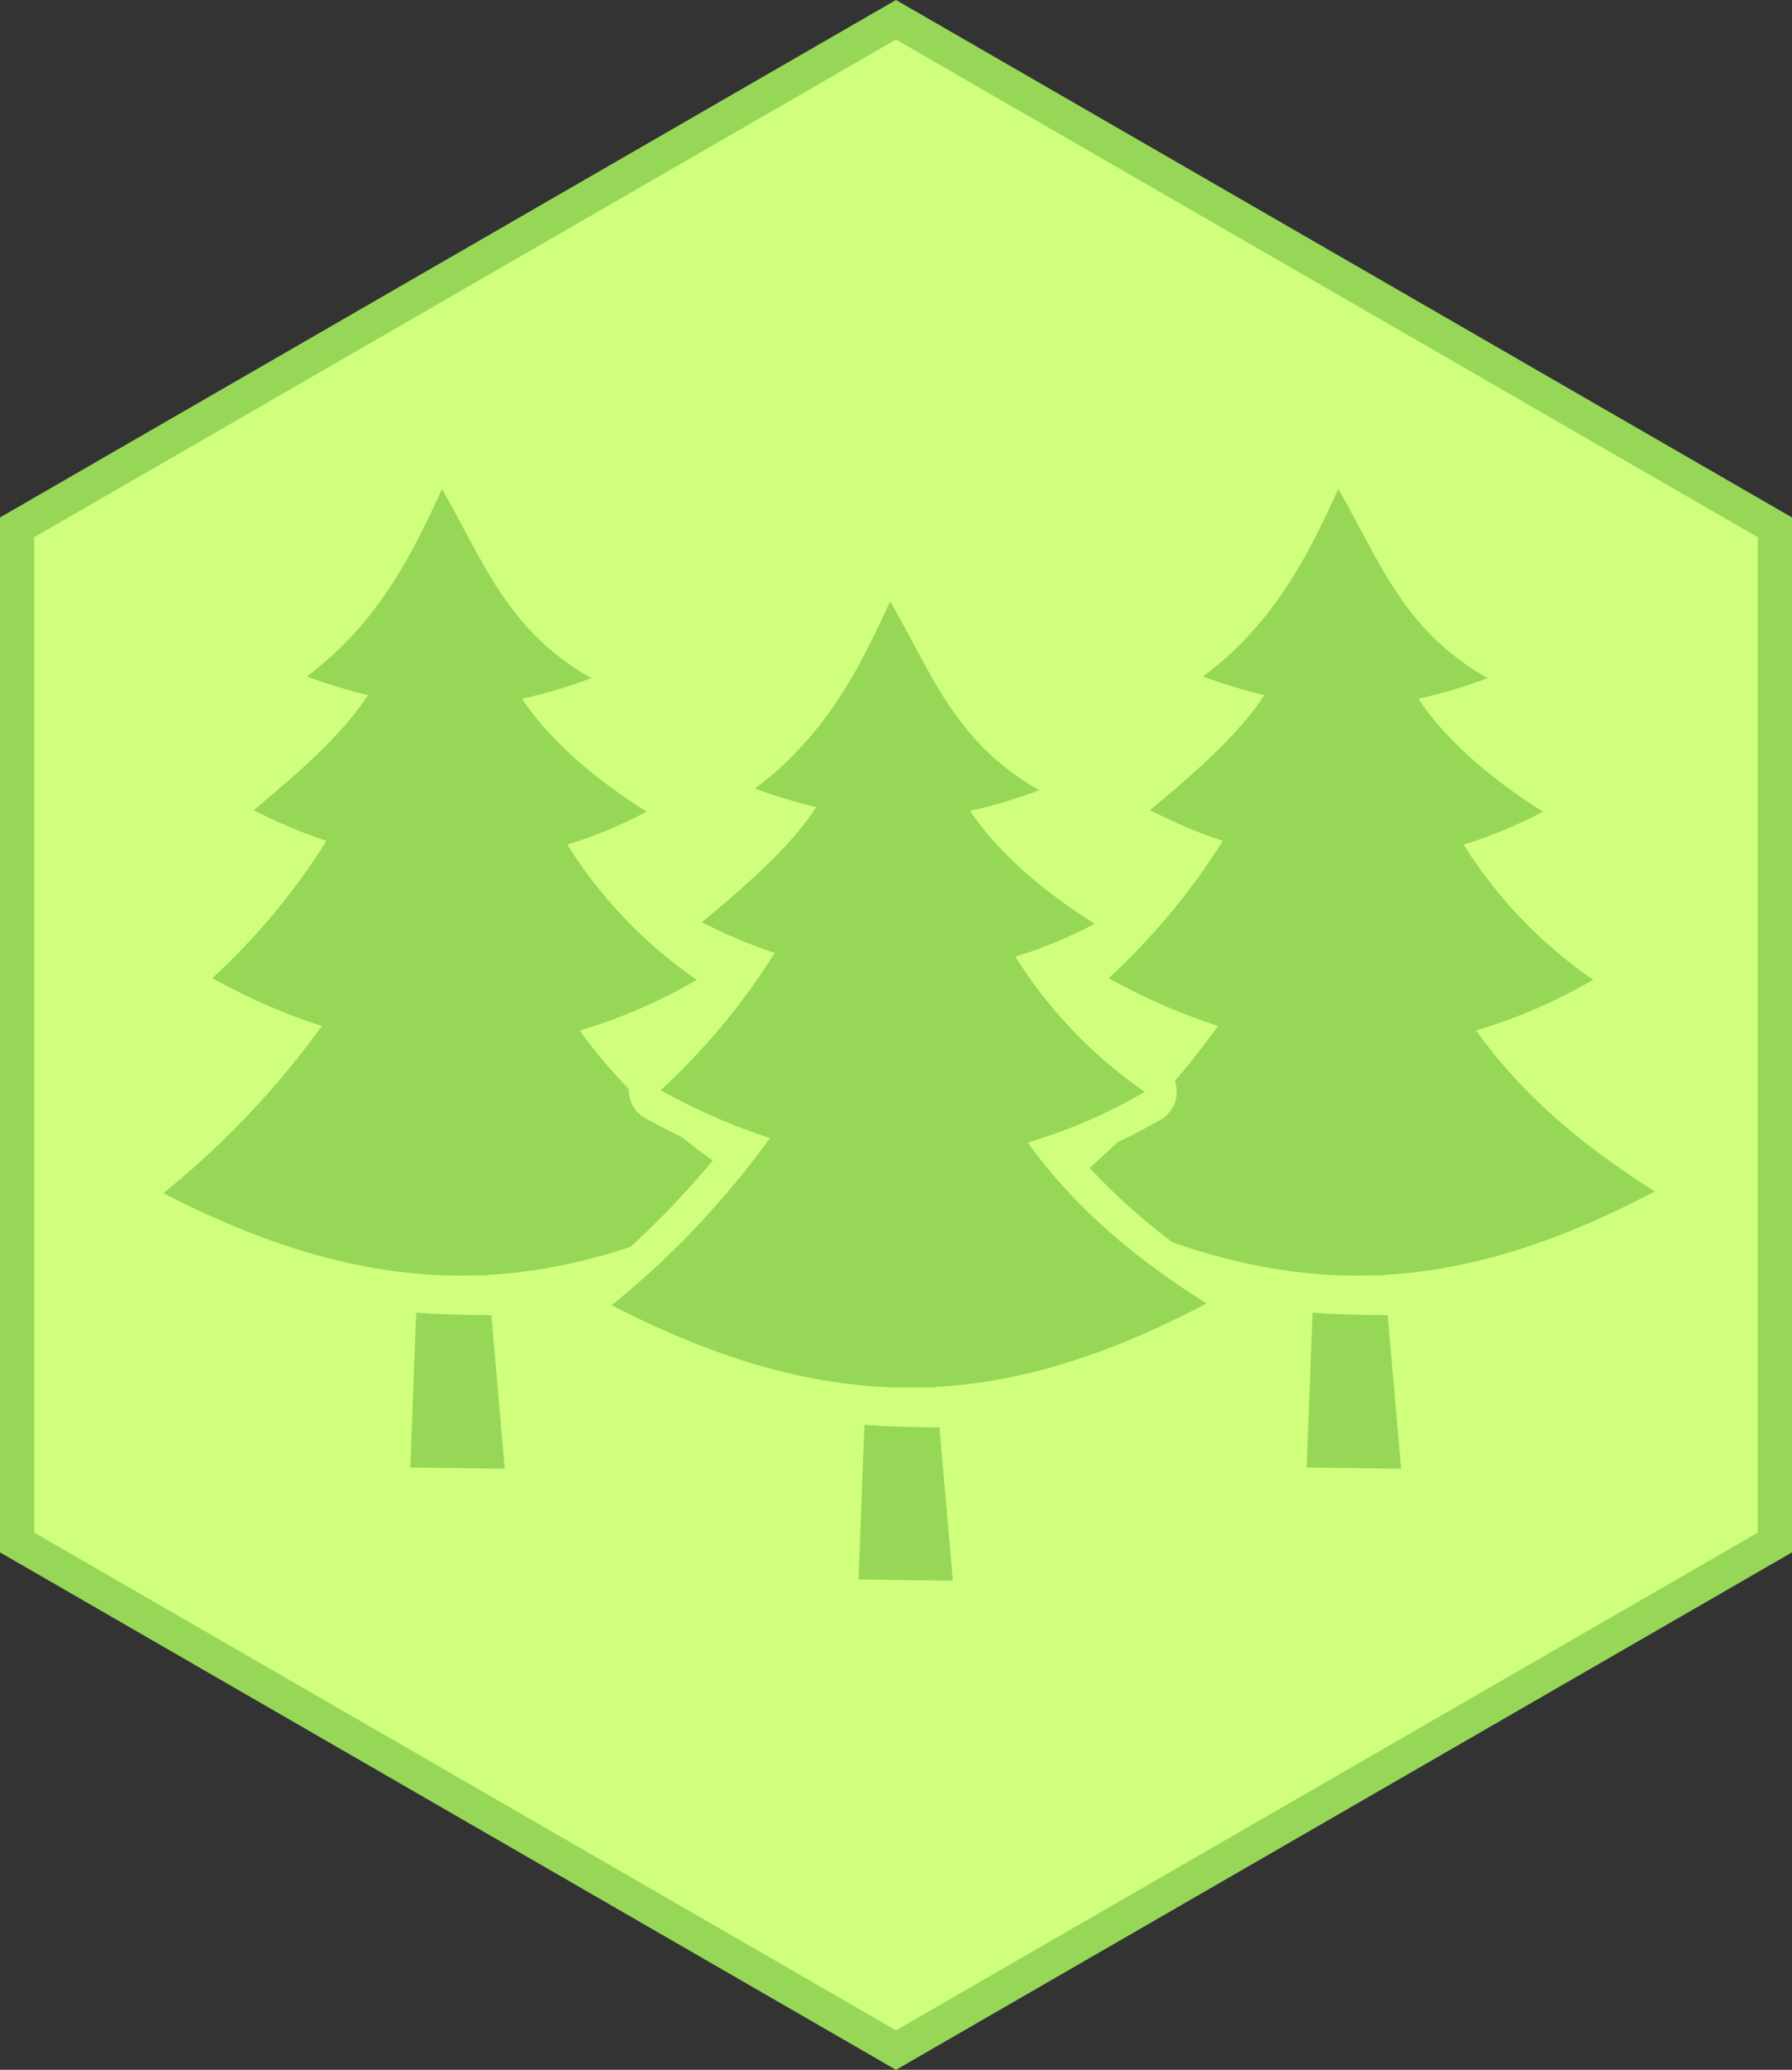 <svg xmlns="http://www.w3.org/2000/svg" viewBox="0 0 148.386 171.342"><rect x="0" y="0" width="148.386" height="171.342" fill="#333333" stroke="none"/><defs><style>.cls-1{fill:#cfff7d;}.cls-2{fill:#97d758;}</style></defs><title>Plains-Forest</title><g id="Layer_2" data-name="Layer 2"><g id="Layer_1-2" data-name="Layer 1"><polygon class="cls-1" points="1.417 127.688 1.417 43.654 74.193 1.637 146.969 43.654 146.969 127.688 74.193 169.705 1.417 127.688"/><path class="cls-2" d="M74.193,3.273l71.359,41.2v82.4l-71.359,41.2L2.835,126.87v-82.4l71.358-41.2m0-3.273L0,42.836v85.67l74.193,42.836,74.193-42.836V42.836L74.193,0Z"/><path class="cls-2" d="M110.816,40.479c-2.529,5.563-5.348,11.149-11.206,15.526a50.538,50.538,0,0,0,5.075,1.547c-2.219,3.4-6,6.621-9.459,9.514a43.444,43.444,0,0,0,6.021,2.546,55.05,55.05,0,0,1-9.441,11.352,48.782,48.782,0,0,0,9.059,3.965A71.864,71.864,0,0,1,87.749,98.773c9.369,4.821,17.646,7.058,25.868,6.8.328,0,.673.018,1,.018v-.055c7.258-.4,14.48-2.728,22.411-6.912-7.058-4.457-11.442-8.678-14.807-13.317a44.285,44.285,0,0,0,9.7-4.2A38.216,38.216,0,0,1,121.2,69.922a38.066,38.066,0,0,0,6.567-2.729c-4.22-2.656-8.022-5.876-10.314-9.35a39.783,39.783,0,0,0,5.73-1.71c-7-3.959-8.9-9.671-12.37-15.654Z"/><path class="cls-2" d="M108.687,108.669l-.491,12.807,7.822.109-1.109-12.716c-2.11,0-4.2-.054-6.222-.2Z"/><path class="cls-2" d="M36.592,40.479c-2.528,5.563-5.348,11.149-11.2,15.526a50.459,50.459,0,0,0,5.075,1.547c-2.219,3.4-6,6.621-9.46,9.514a43.506,43.506,0,0,0,6.022,2.546,55.05,55.05,0,0,1-9.441,11.352,48.724,48.724,0,0,0,9.059,3.965A71.864,71.864,0,0,1,13.526,98.773c9.368,4.821,17.645,7.058,25.868,6.8.327,0,.673.018,1,.018v-.055c7.259-.4,14.481-2.728,22.412-6.912C55.748,94.171,51.364,89.95,48,85.311a44.285,44.285,0,0,0,9.7-4.2A38.225,38.225,0,0,1,46.98,69.922a38.066,38.066,0,0,0,6.567-2.729c-4.221-2.656-8.023-5.876-10.315-9.35a39.758,39.758,0,0,0,5.731-1.71c-7-3.959-8.9-9.671-12.371-15.654Z"/><path class="cls-2" d="M34.464,108.669l-.491,12.807,7.822.109-1.11-12.716c-2.11,0-4.2-.054-6.221-.2Z"/><path class="cls-2" d="M73.7,49.757C71.176,55.32,68.356,60.906,62.5,65.283a50.209,50.209,0,0,0,5.076,1.546c-2.22,3.4-6,6.622-9.46,9.515a43.566,43.566,0,0,0,6.021,2.546,55.018,55.018,0,0,1-9.441,11.352,48.915,48.915,0,0,0,9.059,3.965,71.886,71.886,0,0,1-13.115,13.844c9.368,4.821,17.645,7.058,25.868,6.8.327,0,.673.018,1,.018v-.055c7.258-.4,14.48-2.729,22.412-6.913-7.058-4.456-11.443-8.677-14.808-13.316a44.333,44.333,0,0,0,9.7-4.2A38.229,38.229,0,0,1,84.091,79.2a38.145,38.145,0,0,0,6.567-2.729c-4.22-2.656-8.022-5.876-10.314-9.35a39.708,39.708,0,0,0,5.73-1.71c-7-3.959-8.895-9.671-12.37-15.654Z"/><path class="cls-2" d="M71.576,117.947l-.491,12.807,7.822.109L77.8,118.147c-2.11,0-4.2-.054-6.221-.2Z"/><path class="cls-2" d="M73.7,49.757C71.176,55.32,68.356,60.906,62.5,65.283a50.209,50.209,0,0,0,5.076,1.546c-2.22,3.4-6,6.622-9.46,9.515a43.566,43.566,0,0,0,6.021,2.546,55.018,55.018,0,0,1-9.441,11.352,48.915,48.915,0,0,0,9.059,3.965,71.886,71.886,0,0,1-13.115,13.844c9.368,4.821,17.645,7.058,25.868,6.8.327,0,.673.018,1,.018v-.055c7.258-.4,14.48-2.729,22.412-6.913-7.058-4.456-11.443-8.677-14.808-13.316a44.333,44.333,0,0,0,9.7-4.2A38.229,38.229,0,0,1,84.091,79.2a38.145,38.145,0,0,0,6.567-2.729c-4.22-2.656-8.022-5.876-10.314-9.35a39.708,39.708,0,0,0,5.73-1.71c-7-3.959-8.895-9.671-12.37-15.654Z"/><path class="cls-2" d="M71.576,117.947l-.491,12.807,7.822.109L77.8,118.147c-2.11,0-4.2-.054-6.221-.2Z"/><path class="cls-1" d="M73.7,49.757c3.475,5.983,5.367,11.7,12.37,15.654a39.708,39.708,0,0,1-5.73,1.71c2.292,3.474,6.094,6.694,10.314,9.35A38.145,38.145,0,0,1,84.091,79.2,38.229,38.229,0,0,0,94.806,90.387a44.333,44.333,0,0,1-9.7,4.2c3.365,4.639,7.75,8.86,14.808,13.316-7.932,4.184-15.154,6.513-22.412,6.913v.055c-.327,0-.673-.018-1-.018-.42.013-.839.019-1.26.019-7.81,0-15.719-2.249-24.608-6.823A71.886,71.886,0,0,0,63.753,94.207a48.849,48.849,0,0,1-9.059-3.965A55.05,55.05,0,0,0,64.135,78.89a43.566,43.566,0,0,1-6.021-2.546c3.456-2.893,7.24-6.113,9.46-9.515A50.209,50.209,0,0,1,62.5,65.283c5.858-4.377,8.678-9.963,11.206-15.526m0-2.63q-.066,0-.132,0a2.629,2.629,0,0,0-2.263,1.539c-2.448,5.384-5.084,10.545-10.386,14.507a2.63,2.63,0,0,0,.464,4.491,13.859,13.859,0,0,0,1.668.625,73.346,73.346,0,0,1-6.63,6.035,2.629,2.629,0,0,0,.487,4.356c1.046.537,2.112,1.035,3.19,1.49A50.623,50.623,0,0,1,52.925,88.3a2.63,2.63,0,0,0,.49,4.243,54.719,54.719,0,0,0,6.1,2.934,74.463,74.463,0,0,1-10.562,10.56,2.63,2.63,0,0,0,.483,4.356c9.433,4.854,17.635,7.115,25.812,7.115.433,0,.864-.006,1.3-.019.128,0,.26,0,.392.008.192.005.384.01.571.01a2.64,2.64,0,0,0,.693-.092c7.3-.493,14.609-2.781,22.946-7.179a2.63,2.63,0,0,0,.177-4.55,51.8,51.8,0,0,1-11.84-9.811,49.181,49.181,0,0,0,6.637-3.2,2.63,2.63,0,0,0,.175-4.447,34.408,34.408,0,0,1-8.081-7.706c1.226-.5,2.452-1.075,3.668-1.714a2.63,2.63,0,0,0,.178-4.554,38.3,38.3,0,0,1-7.117-5.62A16.767,16.767,0,0,0,87.2,67.79a2.63,2.63,0,0,0,.173-4.669c-4.993-2.822-7.068-6.7-9.47-11.2-.6-1.13-1.229-2.3-1.92-3.488a2.629,2.629,0,0,0-2.273-1.309Z"/><path class="cls-1" d="M71.576,117.947c2.019.146,4.111.2,6.221.2l1.11,12.716-7.822-.109.491-12.807m0-2.63a2.63,2.63,0,0,0-2.628,2.529l-.492,12.807a2.63,2.63,0,0,0,2.592,2.73l7.822.11h.037a2.631,2.631,0,0,0,2.62-2.859l-1.11-12.715a2.63,2.63,0,0,0-2.62-2.4c-2.254,0-4.227-.063-6.032-.193-.063,0-.127-.007-.189-.007Z"/></g></g></svg>